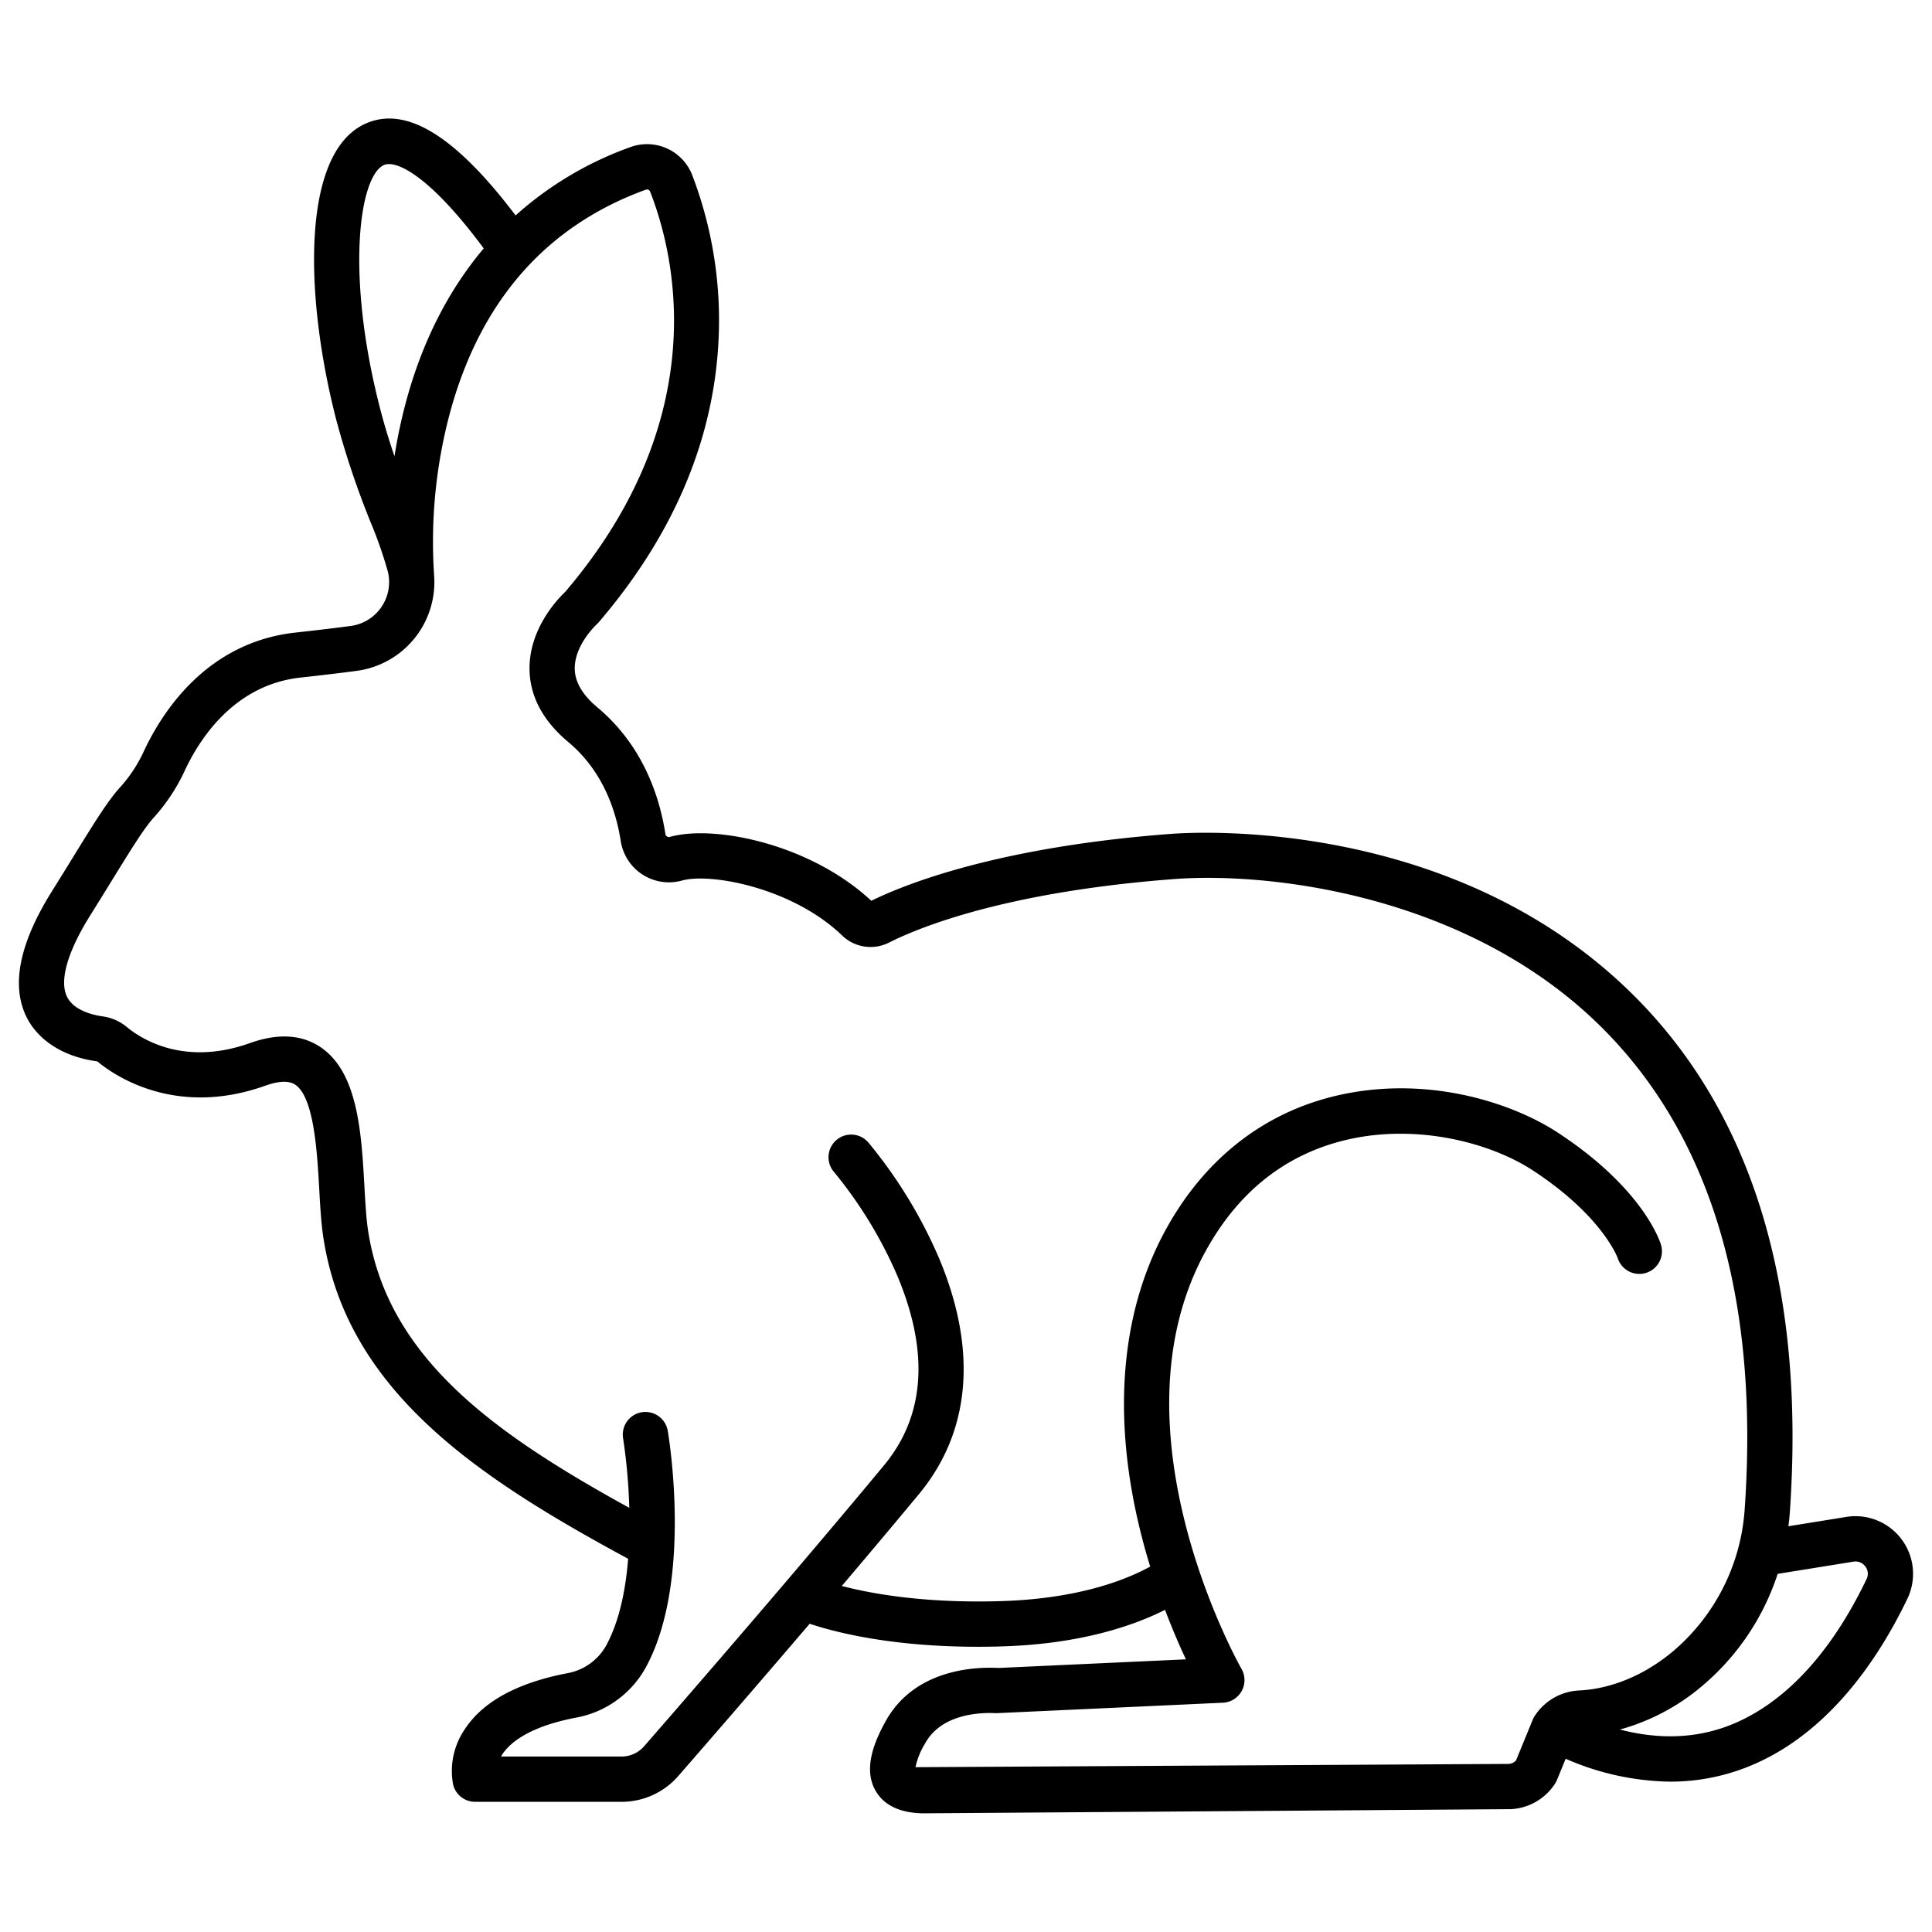 <svg id="Layer_1" data-name="Layer 1" xmlns="http://www.w3.org/2000/svg" viewBox="0 0 512 512"><path d="M489.257,402.005l-15.31,2.469c.161-1.271.3-2.548.386-3.834,4.121-59.426-9.829-105.495-41.46-136.927-47.271-46.97-115.025-43.3-122.594-42.725-45.725,3.464-70.291,13.268-79.371,17.729-7.218-6.737-17.08-12.129-27.868-15.225-9.762-2.8-19.293-3.438-25.5-1.708a.961.961,0,0,1-.8-.119.846.846,0,0,1-.395-.6c-1.489-9.7-5.826-23.4-18.024-33.595-3.907-3.264-5.927-6.681-6.005-10.154-.142-6.331,5.752-11.8,5.788-11.832a5.848,5.848,0,0,0,.556-.568c19.157-22.369,29.792-46.688,31.611-72.281a107.737,107.737,0,0,0-6.834-46.254A12.84,12.84,0,0,0,167,39.007a91.809,91.809,0,0,0-30.362,18.082C120.542,35.815,107.441,27.874,96.7,32.846c-17.051,7.889-15.906,46.1-7.626,78.265a230.731,230.731,0,0,0,9.182,27.381,111.918,111.918,0,0,1,4.534,13.011,11.73,11.73,0,0,1-9.834,14.381c-4,.535-8.787,1.109-14.642,1.751-23.5,2.58-35.345,20.974-40.315,31.709a37.452,37.452,0,0,1-6.247,9.381c-3.239,3.58-6.857,9.451-12.335,18.34-1.7,2.763-3.593,5.83-5.709,9.215-8.438,13.5-10.747,24.55-6.863,32.856,3.026,6.47,9.851,10.883,18.724,12.107a.726.726,0,0,1,.363.152c4.4,3.629,20.593,14.81,44.372,6.327,3.6-1.283,6.261-1.377,7.917-.279,5.014,3.329,5.834,17.952,6.377,27.628.258,4.6.5,8.952,1.057,12.649,6.169,41.086,41.411,64.063,80.811,85.377-.646,8.062-2.258,16.245-5.658,22.676a14.785,14.785,0,0,1-10.218,7.6c-13.452,2.54-22.7,7.587-27.484,15a19.557,19.557,0,0,0-3.028,14.541,6,6,0,0,0,5.831,4.586H164.73a19.887,19.887,0,0,0,15-6.816c6.841-7.848,20.137-23.155,34.84-40.373,6.846,2.284,21.7,6.1,44.593,6.1q3.123,0,6.452-.1c20.968-.636,34.987-5.582,43.131-9.683,1.964,5.187,3.9,9.632,5.534,13.113l-49.591,2.285c-6.492-.342-22.414.357-30.033,14.2-2.818,5.12-6.137,12.619-2.459,18.61,3.161,5.15,9.4,5.711,12.785,5.711l155.274-1.1a14.778,14.778,0,0,0,11.872-6.811,6.158,6.158,0,0,0,.494-.95l2.295-5.6a71.2,71.2,0,0,0,27.685,6.069,55.223,55.223,0,0,0,18-2.973c22.794-7.8,36.994-29.07,44.892-45.54a15.267,15.267,0,0,0-16.23-21.64ZM100.691,108.12c-9.107-35.377-5.53-61.342,1.044-64.383,2.886-1.335,11.587,2.032,26.455,22.09-9.364,11.108-16.319,24.765-20.608,40.71a138.159,138.159,0,0,0-3.042,14.384C103.207,117.006,101.886,112.759,100.691,108.12ZM406.678,454.8a6,6,0,0,0-.494.951l-4.407,10.744a2.774,2.774,0,0,1-1.926.96l-157.234.867a20.052,20.052,0,0,1,2.548-6.306c4.344-7.895,14.659-8.231,18.888-8.007l60.064-2.773A6,6,0,0,0,329,442.249c-.359-.623-35.538-62.855-9.639-110.423,8.513-15.636,20.823-25.574,36.589-29.541,19.065-4.794,38.982.5,50.262,7.881,18.278,11.955,22.389,22.94,22.514,23.288a6,6,0,0,0,11.424-3.673c-.477-1.515-5.3-15.221-27.369-29.658-12.484-8.166-35.626-15.547-59.759-9.475-18.878,4.75-34.162,17-44.2,35.439-12.111,22.244-14.224,50.486-6.111,81.673.664,2.55,1.369,5.019,2.1,7.4-6.506,3.574-19.1,8.534-39.564,9.155-20.086.6-34.166-1.925-42.16-4.014,6.872-8.1,13.838-16.379,20.417-24.309,13.705-16.518,15.584-38.082,5.436-62.361a125.73,125.73,0,0,0-18.849-30.895,6,6,0,0,0-9.052,7.878,114.555,114.555,0,0,1,16.829,27.645c8.435,20.179,7.224,37.025-3.6,50.071-23.657,28.514-52.35,61.577-63.588,74.468a7.889,7.889,0,0,1-5.95,2.7H132.775c2.13-3.752,7.756-8.018,20.037-10.336a26.533,26.533,0,0,0,18.6-13.78c12.094-22.879,5.821-60.616,5.548-62.211a6,6,0,0,0-11.829,2.021,149.965,149.965,0,0,1,1.634,18.4c-35.456-19.532-64.135-39.605-69.247-73.654-.473-3.146-.7-7.223-.944-11.54-.8-14.2-1.7-30.3-11.721-36.953-4.978-3.3-11.231-3.65-18.586-1.027-17.341,6.188-28.645-.931-32.7-4.28a12.728,12.728,0,0,0-6.36-2.784c-2.254-.311-7.692-1.45-9.494-5.3-1.992-4.26.2-11.863,6.167-21.41,2.132-3.41,4.036-6.5,5.751-9.282,4.945-8.024,8.518-13.822,11.017-16.585a49.411,49.411,0,0,0,8.239-12.39c3.907-8.439,13.094-22.885,30.736-24.821,5.95-.654,10.832-1.238,14.924-1.787a23.717,23.717,0,0,0,20.484-25.446c0-.03,0-.059,0-.088a132.2,132.2,0,0,1,4.144-42.589c8.008-29.766,25.481-49.741,51.933-59.371a.9.9,0,0,1,1.176.49c6.452,16.415,17.149,59.568-22.5,106.077-1.918,1.814-9.635,9.8-9.452,20.614.12,7.134,3.589,13.6,10.308,19.215,9.324,7.793,12.684,18.554,13.86,26.209a12.933,12.933,0,0,0,16.277,10.454c7.447-2.08,29.2,1.871,42.391,14.567a10.844,10.844,0,0,0,12.4,1.9c7.772-3.933,30.7-13.449,75.624-16.852,25.439-1.926,77.909,4.176,113.229,39.272,29.049,28.865,41.816,71.79,37.947,127.584A54.142,54.142,0,0,1,443.142,437.8c-10.123,8.349-19.758,9.967-24.6,10.188A14.869,14.869,0,0,0,406.678,454.8Zm87.989-36.34c-12.512,26.091-27.547,35.814-37.957,39.376-8.45,2.892-17.636,3.047-27.435.508a56.89,56.89,0,0,0,21.5-11.283,65.319,65.319,0,0,0,20.325-29.97l20.065-3.235a3.225,3.225,0,0,1,3.17,1.284A3.149,3.149,0,0,1,494.667,418.456Z"/></svg>